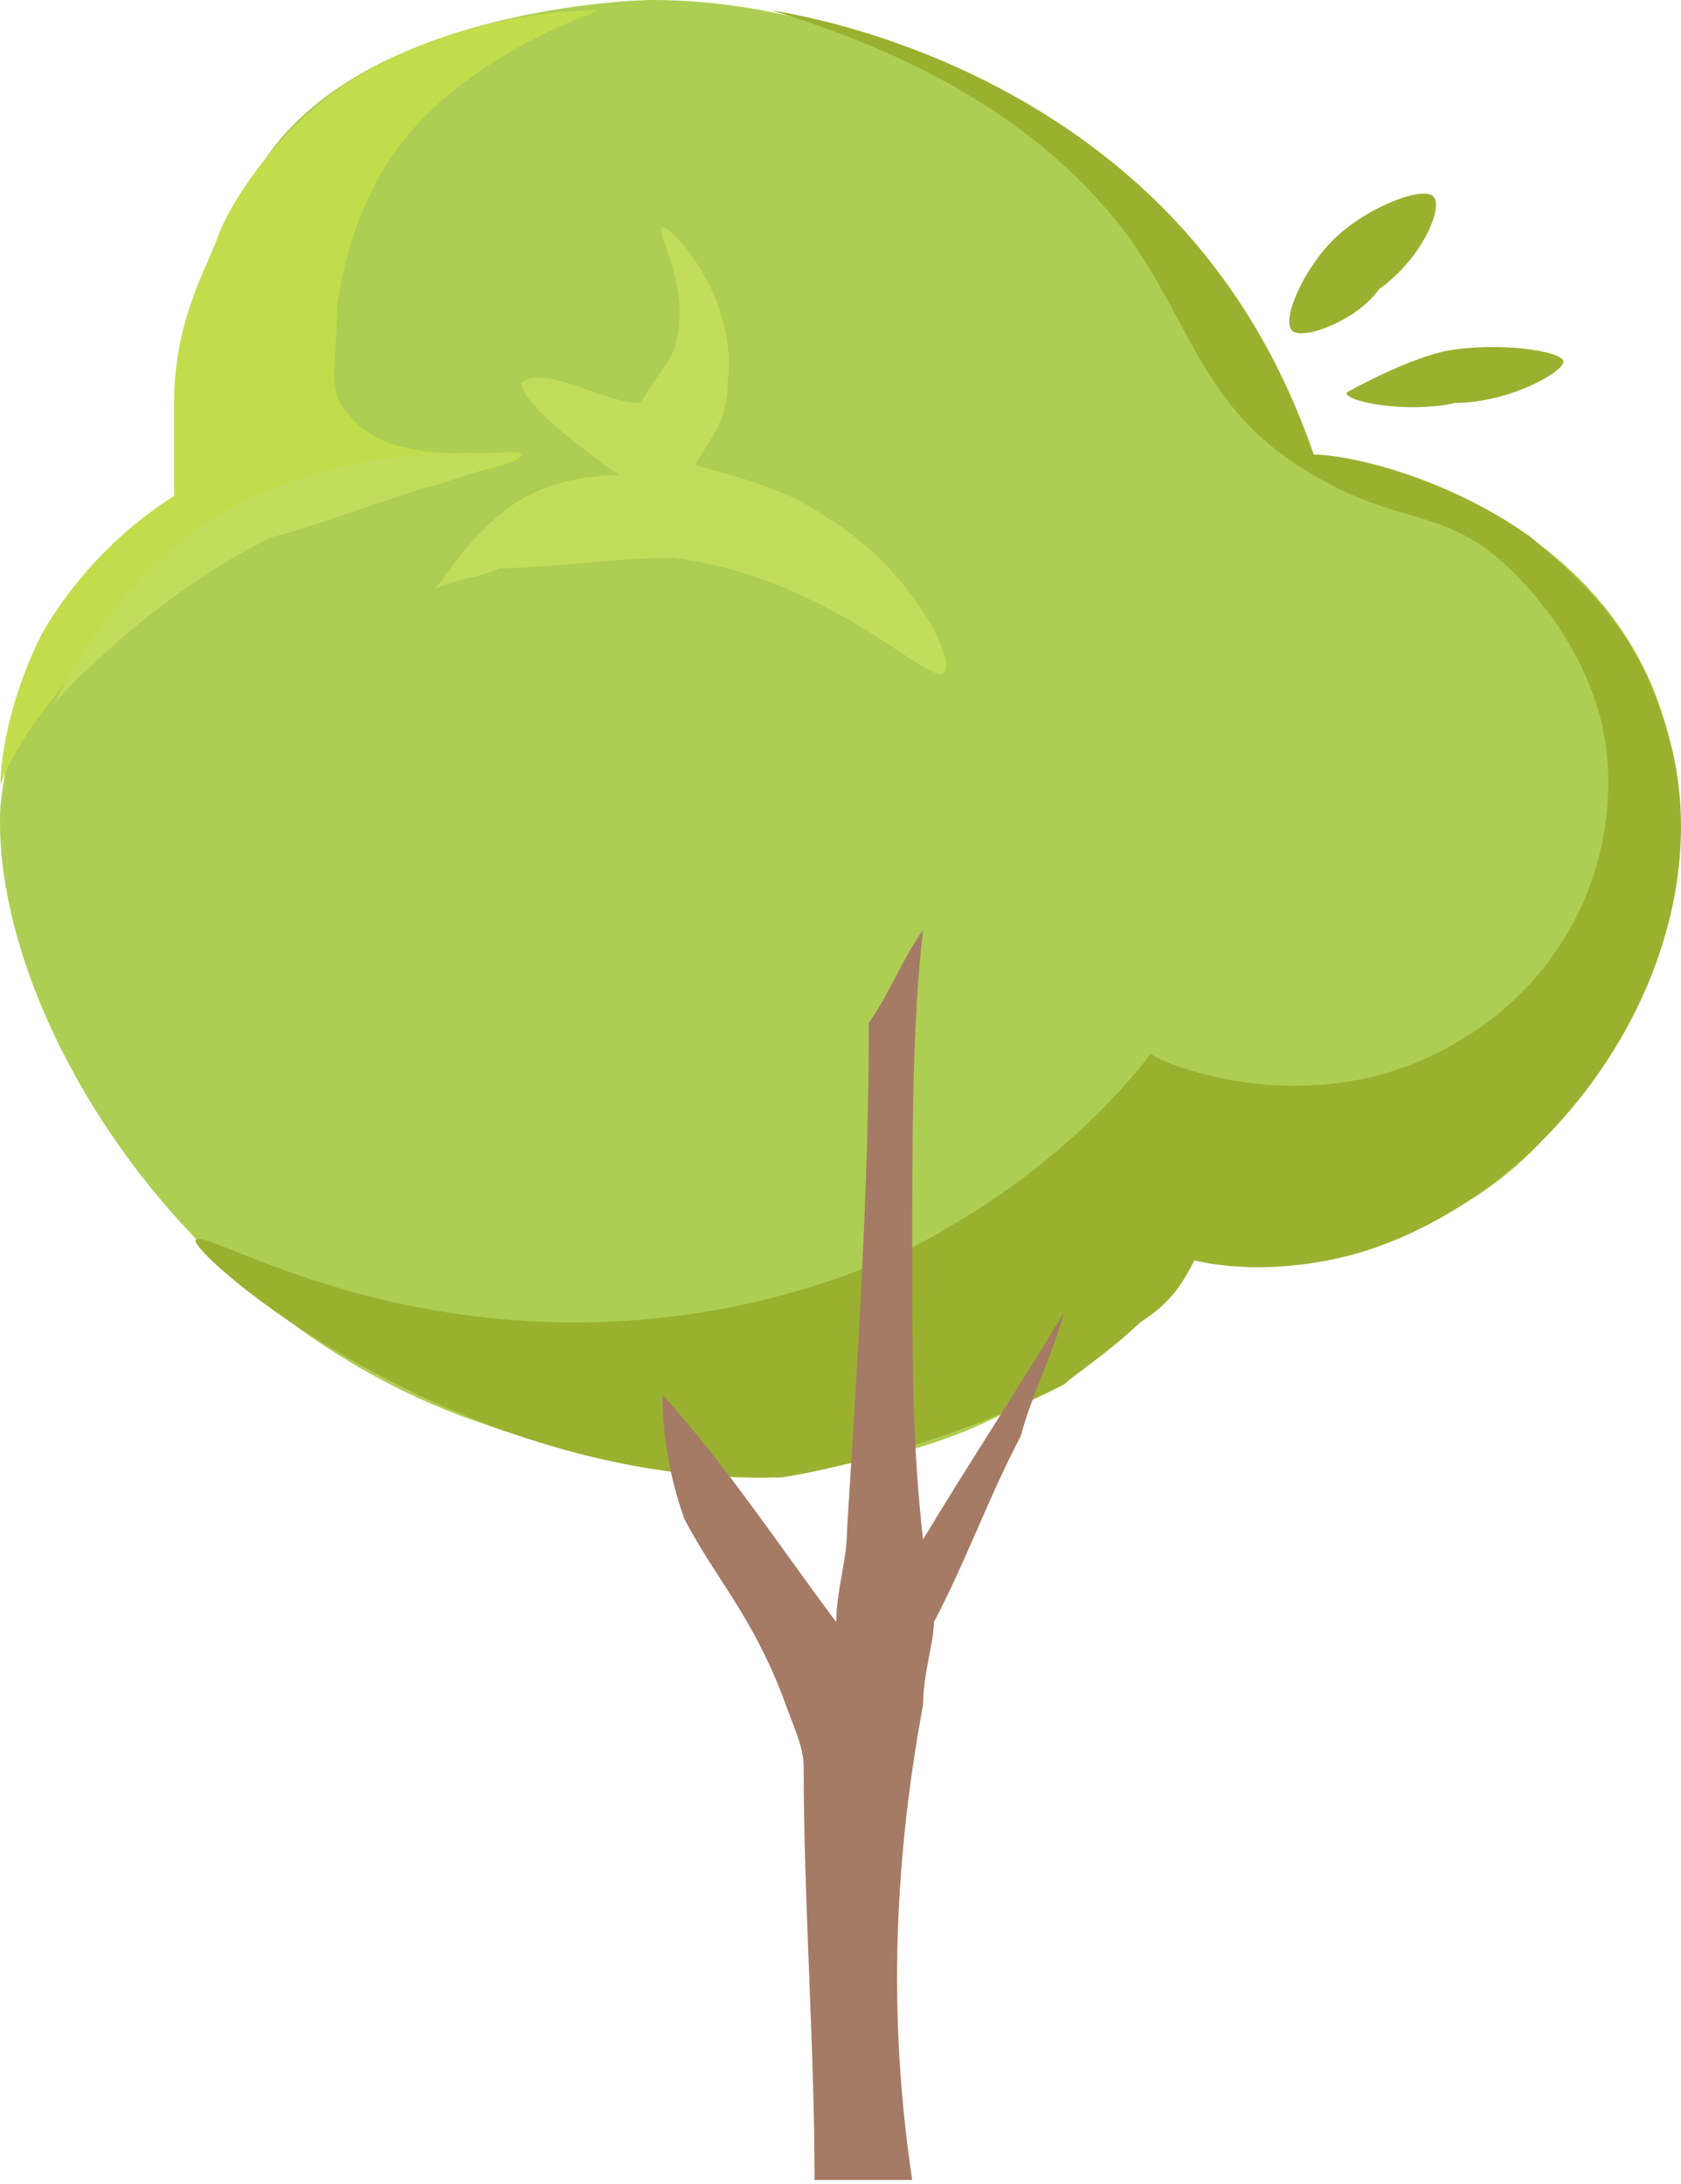 <svg viewBox="0 0 77 100" fill="none" xmlns="http://www.w3.org/2000/svg">
<path d="M8.473 21.762C6.982 25.074 4.496 25.074 2.507 28.859C2.507 28.859 0.518 32.171 0.021 36.901C-0.476 45.89 7.976 60.556 22.395 65.287C26.372 66.707 38.305 70.018 48.249 63.395C51.729 61.502 53.718 58.664 54.712 57.245C56.204 57.718 61.673 58.191 66.645 55.352C70.126 53.46 72.114 50.621 73.109 48.729C74.6 46.363 79.075 39.267 75.595 31.224C73.109 25.547 67.142 21.762 60.182 20.816C53.718 8.043 41.785 0 29.853 0C28.858 0 16.428 0.473 11.954 7.57C9.468 11.354 8.97 15.139 8.97 15.139C8.473 18.924 8.97 19.397 8.473 21.762Z" fill="#ADCE52"/>
<path d="M8.97 56.77C9.468 56.297 15.931 60.554 26.372 60.554C35.322 60.554 41.785 57.243 43.277 56.297C48.249 53.458 51.232 50.146 52.724 48.254C53.221 48.727 60.182 51.566 66.645 47.781C71.617 44.942 74.103 39.738 73.606 34.534C73.109 29.803 69.628 26.492 69.131 26.018C66.148 23.18 64.159 24.126 60.182 21.761C55.21 18.922 54.712 15.137 51.729 10.879C49.243 7.568 44.769 3.31 35.322 0.471C38.305 0.944 46.26 2.837 52.724 8.987C57.199 13.245 59.187 17.976 60.182 20.814C61.673 20.814 66.148 21.761 70.126 24.599C71.12 25.545 74.6 27.911 76.092 32.642C79.572 42.104 72.612 53.931 62.668 57.243C59.684 58.189 56.701 58.189 54.712 57.716C54.215 58.662 53.718 59.608 52.227 60.554C50.735 61.974 49.243 62.92 48.746 63.393C42.283 66.705 35.819 67.651 35.819 67.651C20.903 68.124 8.473 57.243 8.97 56.77Z" fill="#9AB130"/>
<path d="M65.651 8.989C65.154 8.516 62.668 9.462 61.176 10.881C59.684 12.301 58.69 14.666 59.187 15.139C59.684 15.612 62.17 14.666 63.165 13.247C65.154 11.828 66.148 9.462 65.651 8.989Z" fill="#9AB130"/>
<path d="M66.148 16.085C68.634 15.612 71.617 16.085 71.617 16.558C71.617 17.031 69.131 18.451 66.645 18.451C64.656 18.924 61.673 18.451 61.673 17.978C61.673 17.978 64.159 16.558 66.148 16.085Z" fill="#9AB130"/>
<path d="M43.277 30.751C43.774 30.278 41.785 26.02 37.808 23.655C35.819 22.235 33.333 21.762 31.841 21.289C32.339 20.343 33.333 19.397 33.333 17.505C33.83 13.72 30.847 10.408 30.35 10.408C29.853 10.408 31.841 13.247 30.847 16.085C30.35 17.031 29.853 17.505 29.355 18.451C28.361 18.451 27.367 17.978 25.875 17.505C24.384 17.031 23.886 17.505 23.886 17.505C23.886 17.978 24.384 18.924 28.361 21.762C27.864 21.762 25.378 21.762 23.389 23.182C21.4 24.601 20.406 26.493 19.909 26.966C20.903 26.493 21.898 26.493 22.892 26.02C25.378 26.02 27.864 25.547 30.847 25.547C38.305 26.493 42.78 31.697 43.277 30.751Z" fill="#C2DC5B"/>
<path d="M0.021 35.953C0.518 34.534 1.512 33.114 3.004 31.222C3.998 30.276 5.987 28.383 8.473 26.491C11.456 24.599 14.439 23.652 17.422 22.706C20.903 21.76 23.886 21.287 23.886 20.814C23.886 20.341 17.92 21.76 15.931 18.922C14.936 17.975 15.434 16.556 15.434 14.191C15.434 13.717 15.931 10.879 16.925 8.986C19.411 3.309 26.372 0.944 27.366 0.471C25.378 0.471 20.406 0.944 15.931 3.782C12.45 6.148 10.462 9.46 9.964 10.879C9.467 12.298 7.976 14.664 7.976 18.448C7.976 19.868 7.976 21.287 7.976 22.706C6.484 23.652 3.998 25.545 2.009 28.857C0.518 31.695 0.021 34.534 0.021 35.953Z" fill="#C2DD4C"/>
<path d="M2.507 32.171C3.501 30.278 4.993 27.44 8.473 24.601C14.937 19.87 22.395 20.816 23.886 20.816C22.892 21.289 21.4 21.762 19.909 22.235C19.412 22.235 14.44 24.128 12.451 24.601C10.462 25.547 6.484 27.913 2.507 32.171Z" fill="#C2DC5B"/>
<path d="M31.344 69.545C32.836 72.384 34.327 73.803 35.819 77.588C36.316 79.007 36.813 79.953 36.813 80.899C36.813 87.05 37.311 93.673 37.311 99.823C38.802 99.823 40.294 99.823 41.785 99.823C40.791 93.2 40.791 86.103 42.283 78.061C42.283 76.641 42.78 75.222 42.78 74.276C44.271 71.438 45.266 68.599 46.757 65.76C47.255 63.868 48.249 61.976 48.746 60.083C46.757 63.395 44.271 67.18 42.283 70.491C41.785 66.233 41.785 61.976 41.785 57.245C41.785 52.041 41.785 46.837 42.283 42.579C41.288 43.998 40.791 45.417 39.797 46.837C39.797 54.406 39.299 61.976 38.802 70.018C38.802 71.438 38.305 72.857 38.305 74.276C35.819 70.964 33.333 67.18 30.35 63.868C30.35 66.233 30.847 68.126 31.344 69.545Z" fill="#A57B66"/>
</svg>
